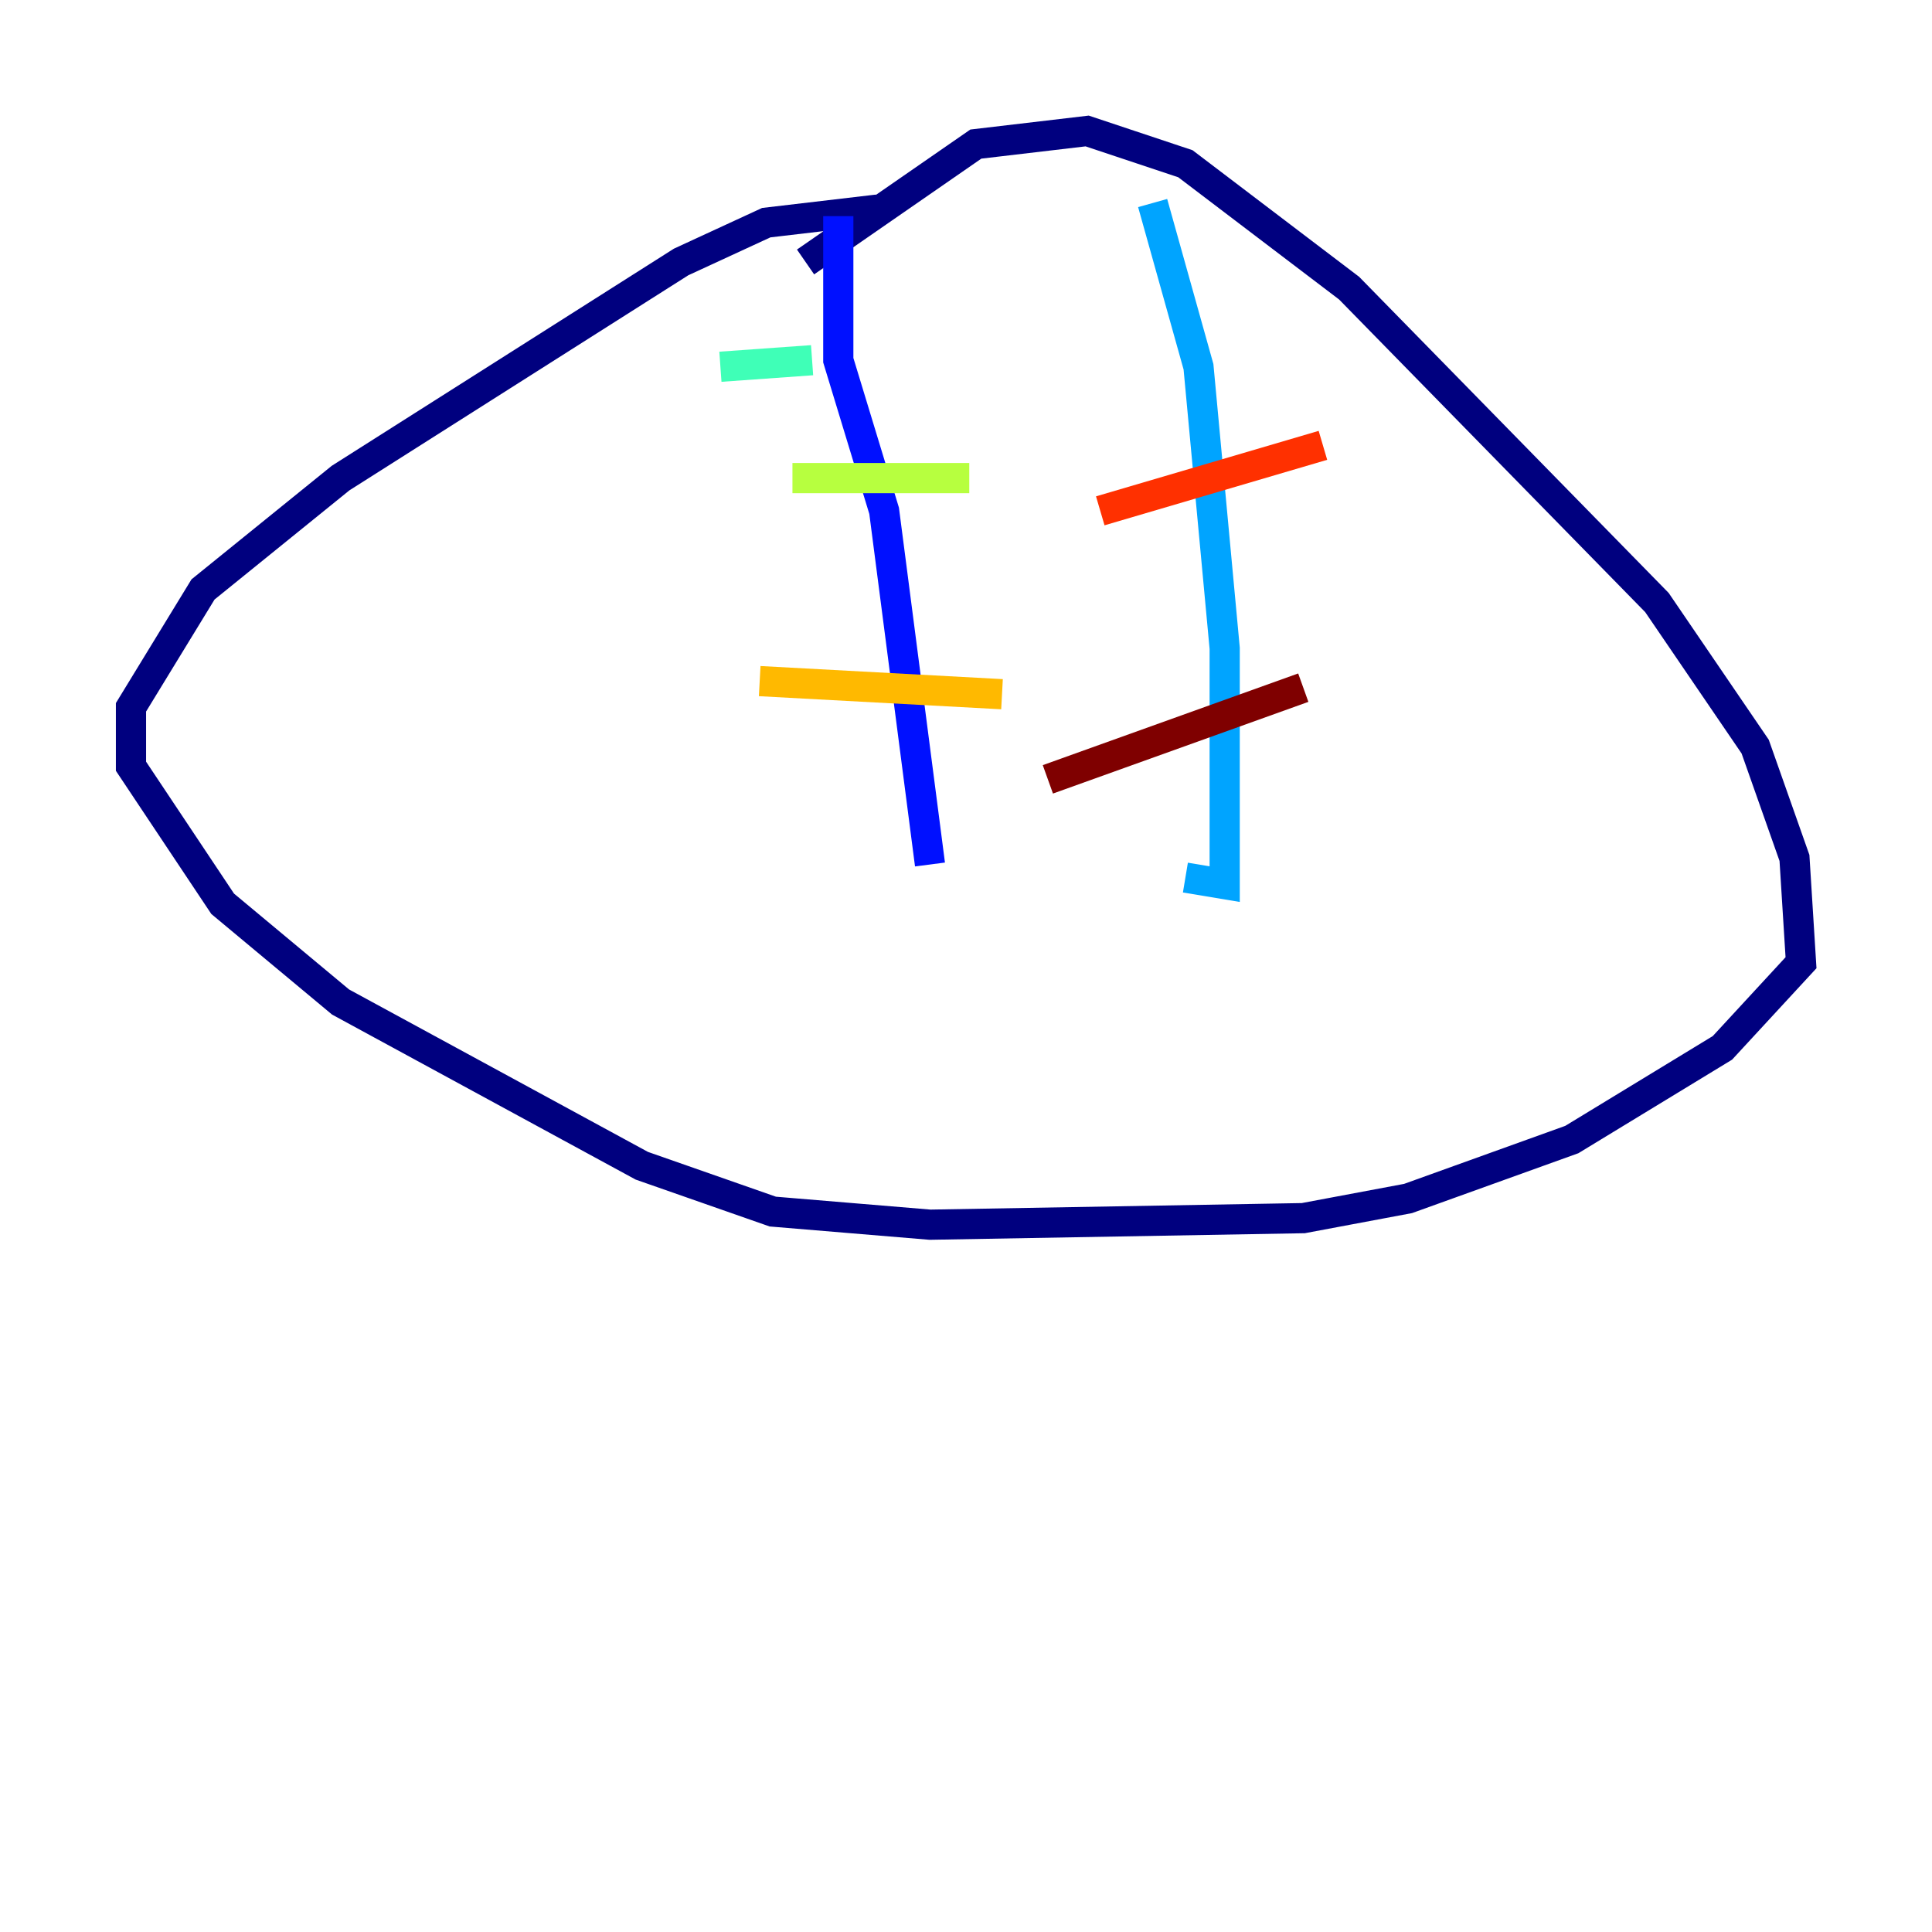 <?xml version="1.0" encoding="utf-8" ?>
<svg baseProfile="tiny" height="128" version="1.2" viewBox="0,0,128,128" width="128" xmlns="http://www.w3.org/2000/svg" xmlns:ev="http://www.w3.org/2001/xml-events" xmlns:xlink="http://www.w3.org/1999/xlink"><defs /><polyline fill="none" points="58.142,13.885 50.766,14.752 45.125,17.356 22.563,31.675 13.451,39.051 8.678,46.861 8.678,50.766 14.752,59.878 22.563,66.386 42.522,77.234 51.2,80.271 61.614,81.139 86.346,80.705 93.288,79.403 104.136,75.498 114.115,69.424 119.322,63.783 118.888,56.841 116.285,49.464 109.776,39.919 89.383,19.091 78.536,10.848 72.027,8.678 64.651,9.546 53.37,17.356" stroke="#00007f" stroke-width="2" /><polyline fill="none" points="55.539,14.319 55.539,23.864 58.576,33.844 61.614,57.275" stroke="#0010ff" stroke-width="2" /><polyline fill="none" points="76.366,13.451 79.403,24.298 81.139,42.956 81.139,58.576 78.536,58.142" stroke="#00a4ff" stroke-width="2" /><polyline fill="none" points="47.729,24.298 53.803,23.864" stroke="#3fffb7" stroke-width="2" /><polyline fill="none" points="52.502,31.675 64.217,31.675" stroke="#b7ff3f" stroke-width="2" /><polyline fill="none" points="50.332,45.125 66.386,45.993" stroke="#ffb900" stroke-width="2" /><polyline fill="none" points="72.895,33.844 87.647,29.505" stroke="#ff3000" stroke-width="2" /><polyline fill="none" points="69.424,51.634 86.346,45.559" stroke="#7f0000" stroke-width="2" /></svg>